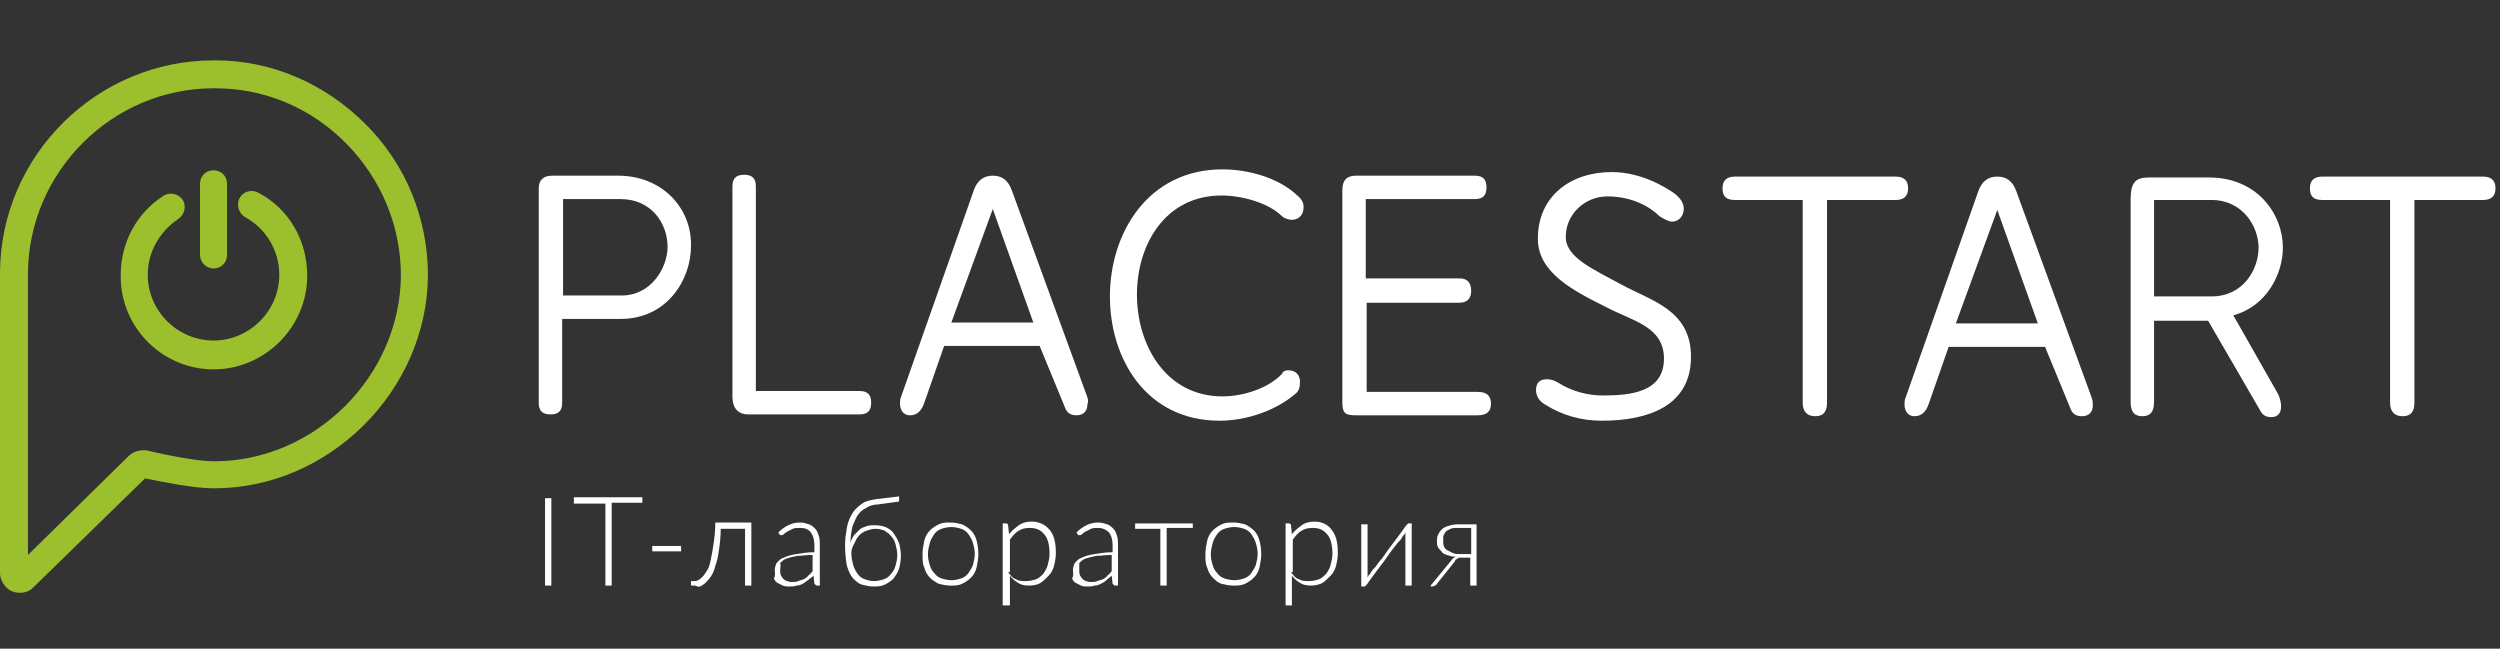 <?xml version="1.0" encoding="utf-8"?>
<!-- Generator: Adobe Illustrator 19.2.1, SVG Export Plug-In . SVG Version: 6.00 Build 0)  -->
<svg version="1.1" id="Слой_1" xmlns="http://www.w3.org/2000/svg" xmlns:xlink="http://www.w3.org/1999/xlink" x="0px" y="0px"
	 viewBox="0 0 277.5 72" style="enable-background:new 0 0 277.5 72;" xml:space="preserve">
<rect x="0" y="0" width="277.5" height="72" fill="#333333" stroke="none"/>
<style type="text/css">
	.st0{fill:#9CBF2D;}
	.st1{fill:#ffffff;}
</style>
<g>
	<g>
		<path class="st0" d="M2.2,65.8c-0.6,0-1.1-0.2-1.5-0.6c-0.4-0.4-0.7-1-0.7-1.6c0-0.3,0-32.7,0-33.4c0.1-13,10.8-23.5,23.7-23.5
			l0.2,0c6.3,0,12.2,2.6,16.7,7.1c4.5,4.5,6.9,10.5,6.9,16.8c-0.1,12.8-11,23.6-23.7,23.6l-0.2,0c-2,0-5.6-0.7-7.5-1.1L3.7,65.2
			C3.3,65.6,2.8,65.8,2.2,65.8z M23.7,9.8C12.5,9.8,3.2,19,3.1,30.3c0,0.5,0,22.3,0,31.3l11.2-11c0.5-0.5,1.3-0.7,2-0.6
			c2.5,0.6,5.8,1.2,7.3,1.2l0.2,0c11.1,0,20.6-9.4,20.7-20.6c0-5.4-2.1-10.6-6-14.6c-3.9-4-9.1-6.2-14.6-6.2L23.7,9.8z"/>
		<path class="st0" d="M28.7,21.4C28,21,27,21.2,26.6,22c-0.4,0.7-0.1,1.7,0.6,2.1c2.4,1.3,3.8,3.8,3.8,6.4c0,4-3.3,7.3-7.3,7.3
			c-4,0-7.3-3.3-7.3-7.3c0-2.5,1.3-4.8,3.4-6.2c0.7-0.5,0.9-1.4,0.5-2.1c-0.5-0.7-1.4-0.9-2.1-0.5c-3,1.9-4.8,5.2-4.8,8.8
			C13.3,36.3,18,41,23.7,41c5.7,0,10.4-4.7,10.4-10.4C34.1,26.7,32.1,23.2,28.7,21.4z"/>
		<path class="st0" d="M23.7,29.8c0.9,0,1.5-0.7,1.5-1.5v-7.9c0-0.9-0.7-1.5-1.5-1.5c-0.9,0-1.5,0.7-1.5,1.5v7.9
			C22.2,29.1,22.9,29.8,23.7,29.8z"/>
	</g>
	<g>
		<path class="st1" d="M68.6,19.5l-7.3,0c-1,0-1.5,0.5-1.5,1.4v23.8c0,0.9,0.4,1.3,1.3,1.3c0.9,0,1.3-0.4,1.3-1.3v-9.3l6.5,0
			c5.1,0,7.8-4.3,7.8-8.1C76.8,23.1,73.5,19.5,68.6,19.5z M69,32.8h-6.5V22.1l6.4,0c3.4,0,5.2,2.7,5.2,5.3
			C74.1,29.7,72.3,32.8,69,32.8z"/>
		<path class="st1" d="M81.3,20.7c0-0.9,0.4-1.3,1.3-1.3c0.9,0,1.3,0.4,1.3,1.3v22.7h11.5c0.9,0,1.3,0.4,1.3,1.3
			c0,0.9-0.4,1.3-1.3,1.3H83.1c-1.2,0-1.8-0.7-1.8-2V20.7z"/>
		<path class="st1" d="M143,41.1c0.9,0,1.3,0.6,1.3,1.3c0,0.5-0.1,1-0.5,1.3c-2.2,1.9-5.5,3-8.4,3c-8.2,0-12.2-6.9-12.2-13.8
			c0-7,4.2-14.1,12.5-14.1c2.8,0,6.2,0.9,8.3,2.9c0.5,0.4,0.7,0.8,0.7,1.3c0,0.9-0.6,1.4-1.3,1.4c-0.4,0-0.9-0.2-1.1-0.4
			c-1.5-1.5-4.5-2.3-6.7-2.3c-6.3,0-9.4,5.5-9.4,11c0,5.6,3.2,11.3,9.5,11.3c2.3,0,5.1-0.9,6.6-2.5C142.4,41.2,142.7,41.1,143,41.1z
			"/>
		<path class="st1" d="M149,21.1c0-1.1,0.5-1.6,1.5-1.6h13.2c0.9,0,1.3,0.4,1.3,1.3c0,0.9-0.4,1.3-1.3,1.3h-12.1v8.8H162
			c0.9,0,1.3,0.5,1.3,1.4c0,0.8-0.4,1.3-1.3,1.3h-10.3v9.9H164c1,0,1.5,0.4,1.5,1.3c0,0.9-0.5,1.3-1.5,1.3h-13.5
			c-1.3,0-1.5-0.3-1.5-1.6V21.1z"/>
		<path class="st1" d="M178.4,21.8c-2.4,0-4.6,1.9-4.6,4.5c0,2.3,3.1,3.6,6.2,5.3c3.3,1.8,7.7,2.8,7.7,8c0,5.5-4.8,7.1-9.9,7.1
			c-2.3,0-4.4-0.6-6.3-1.8c-0.7-0.4-1-1-1-1.6c0-0.8,0.4-1.2,1.2-1.2c0.4,0,0.8,0.1,1.3,0.4c1.4,0.9,3.2,1.4,4.9,1.4
			c3.2,0,6.8-0.4,6.8-4.1c0-3.6-3.6-4.2-6.4-5.7c-3.6-1.8-7.6-3.8-7.6-7.6c0-4.7,3.6-7.4,8.2-7.4c3.3,0,6,1.7,7,2.4
			c0.6,0.5,1,1,1,1.7c0,0.7-0.5,1.4-1.3,1.4c-0.4,0-0.9-0.3-1.4-0.6C183.1,22.9,181.1,21.8,178.4,21.8z"/>
		<path class="st1" d="M200.2,22.2h-7.6c-1,0-1.4-0.4-1.4-1.3c0-0.9,0.5-1.3,1.4-1.3h17.8c0.9,0,1.4,0.4,1.4,1.3
			c0,0.9-0.5,1.3-1.4,1.3h-7.6v22.5c0,1-0.4,1.5-1.3,1.5c-0.9,0-1.4-0.5-1.4-1.5V22.2z"/>
		<path class="st1" d="M232.2,44.2l-8.4-23c-0.4-1.1-1.1-1.6-2.1-1.6c-1,0-1.7,0.5-2.1,1.6l-8.1,23c-0.1,0.2-0.1,0.5-0.1,0.7
			c0,0.6,0.3,1.3,1.1,1.3c0.8,0,1.3-0.5,1.6-1.4l2.2-6.3H227l2.8,6.8c0.2,0.6,0.6,0.9,1.3,0.9c0.8,0,1.2-0.5,1.2-1.2
			C232.3,44.8,232.3,44.5,232.2,44.2z M217.1,35.9l4.6-12.6l4.5,12.6H217.1z"/>
		<path class="st1" d="M247.9,35c3.7-1,5.5-4.6,5.5-7.5c0-3.7-2.8-7.8-8.2-7.8h-6.7c-1.4,0-2,0.5-2,2.4l0,22.5
			c0,1.1,0.4,1.6,1.3,1.6c0.9,0,1.3-0.5,1.3-1.6l0-9h6l5.8,10c0.3,0.6,0.8,0.7,1.2,0.7c0.8,0,1.1-0.5,1.1-1.2c0-0.4-0.1-0.8-0.3-1.3
			L247.9,35z M239.1,32.9l0-10.7h6.4c3.4,0,5.2,2.9,5.2,5.3c0,2.4-1.7,5.4-5.2,5.4H239.1z"/>
		<path class="st1" d="M265.4,22.2h-7.6c-1,0-1.4-0.4-1.4-1.3c0-0.9,0.5-1.3,1.4-1.3h17.8c0.9,0,1.4,0.4,1.4,1.3
			c0,0.9-0.5,1.3-1.4,1.3H268v22.5c0,1-0.4,1.5-1.3,1.5c-0.9,0-1.4-0.5-1.4-1.5V22.2z"/>
		<path class="st1" d="M120.7,44.1l-8.4-23c-0.4-1.1-1.1-1.6-2.1-1.6c-1,0-1.7,0.5-2.1,1.6l-8.1,23c-0.1,0.2-0.1,0.5-0.1,0.7
			c0,0.6,0.3,1.3,1.1,1.3c0.8,0,1.3-0.5,1.6-1.4l2.2-6.3h10.6l2.8,6.8c0.2,0.6,0.6,0.9,1.3,0.9c0.8,0,1.2-0.5,1.2-1.2
			C120.8,44.7,120.8,44.4,120.7,44.1z M105.6,35.8l4.6-12.6l4.5,12.6H105.6z"/>
	</g>
	<g>
		<path class="st1" d="M60.5,65v-9.7h0.7V65H60.5z"/>
		<path class="st1" d="M63.7,55.8v-0.6h7.6v0.6h-3.4V65h-0.7v-9.1H63.7z"/>
		<path class="st1" d="M72.4,61.2v-0.6h3.2v0.6H72.4z"/>
		<path class="st1" d="M76.7,64.9v-0.4H77c0.2,0,0.3,0,0.5-0.1c0.2-0.1,0.3-0.2,0.5-0.4c0.2-0.2,0.3-0.4,0.5-0.7
			c0.2-0.3,0.3-0.7,0.4-1.2c0.1-0.5,0.2-1,0.3-1.7c0.1-0.7,0.2-1.4,0.2-2.4h4V65h-0.7v-6.3H80c0,0.9-0.1,1.7-0.2,2.4
			c-0.1,0.7-0.2,1.2-0.4,1.7c-0.1,0.5-0.3,0.9-0.5,1.2c-0.2,0.3-0.4,0.5-0.6,0.7c-0.2,0.2-0.4,0.3-0.6,0.4S77.3,65,77.1,65
			c-0.1,0-0.2,0-0.3,0S76.7,65,76.7,64.9z"/>
		<path class="st1" d="M86,63.3c0-0.3,0.1-0.6,0.2-0.8c0.2-0.2,0.4-0.5,0.8-0.6c0.4-0.2,0.8-0.3,1.4-0.4c0.6-0.1,1.2-0.2,2-0.2v-0.7
			c0-0.6-0.1-1.1-0.4-1.5s-0.7-0.5-1.2-0.5c-0.3,0-0.6,0-0.8,0.1c-0.2,0.1-0.4,0.2-0.6,0.3c-0.2,0.1-0.3,0.2-0.4,0.3
			s-0.2,0.1-0.3,0.1c0,0-0.1,0-0.1,0c0,0-0.1-0.1-0.1-0.1l-0.1-0.2c0.4-0.4,0.7-0.6,1.1-0.8c0.4-0.2,0.8-0.3,1.3-0.3
			c0.4,0,0.7,0.1,1,0.2c0.3,0.1,0.5,0.3,0.7,0.5c0.2,0.2,0.3,0.5,0.4,0.8s0.1,0.7,0.1,1V65h-0.3c-0.1,0-0.2-0.1-0.3-0.2l-0.1-0.9
			c-0.2,0.2-0.4,0.3-0.6,0.5c-0.2,0.1-0.4,0.3-0.6,0.4c-0.2,0.1-0.4,0.2-0.7,0.2c-0.2,0.1-0.5,0.1-0.8,0.1c-0.2,0-0.5,0-0.7-0.1
			c-0.2-0.1-0.4-0.2-0.6-0.3c-0.2-0.1-0.3-0.3-0.4-0.5C86.1,63.9,86,63.6,86,63.3z M86.6,63.3c0,0.2,0,0.4,0.1,0.6
			c0.1,0.2,0.2,0.3,0.3,0.4c0.1,0.1,0.3,0.2,0.4,0.2c0.2,0.1,0.3,0.1,0.5,0.1c0.3,0,0.5,0,0.7-0.1c0.2-0.1,0.4-0.1,0.6-0.2
			s0.4-0.2,0.5-0.4c0.2-0.1,0.3-0.3,0.5-0.5v-1.8c-0.7,0-1.2,0.1-1.7,0.1c-0.5,0.1-0.9,0.2-1.2,0.3c-0.3,0.1-0.5,0.3-0.7,0.5
			C86.7,62.8,86.6,63,86.6,63.3z"/>
		<path class="st1" d="M93.8,60.6c0-0.8,0.1-1.4,0.2-2c0.1-0.6,0.3-1.1,0.6-1.6s0.7-0.8,1.1-1.1s1-0.4,1.6-0.5l2.5-0.3l0,0.3
			c0,0.1,0,0.1,0,0.2c0,0.1-0.1,0.1-0.2,0.1L97.4,56c-0.5,0-1,0.2-1.3,0.4c-0.4,0.2-0.7,0.5-0.9,0.8c-0.2,0.3-0.4,0.8-0.6,1.3
			c-0.1,0.5-0.2,1.1-0.2,1.7c0.1-0.3,0.2-0.5,0.4-0.8c0.2-0.2,0.4-0.4,0.6-0.6c0.2-0.2,0.5-0.3,0.8-0.4c0.3-0.1,0.6-0.1,0.9-0.1
			c0.5,0,0.9,0.1,1.2,0.2c0.4,0.2,0.7,0.4,0.9,0.7c0.2,0.3,0.4,0.6,0.6,1.1c0.1,0.4,0.2,0.9,0.2,1.4c0,0.5-0.1,1-0.2,1.4
			c-0.1,0.4-0.4,0.8-0.6,1.1c-0.3,0.3-0.6,0.5-1,0.7c-0.4,0.2-0.8,0.2-1.3,0.2c-0.4,0-0.8-0.1-1.2-0.2c-0.4-0.1-0.7-0.4-1-0.7
			c-0.3-0.3-0.5-0.8-0.7-1.4C93.9,62.2,93.8,61.4,93.8,60.6z M94.5,61.4c0,0.5,0.1,0.9,0.2,1.3c0.1,0.4,0.3,0.7,0.5,1
			c0.2,0.3,0.5,0.5,0.8,0.6c0.3,0.1,0.6,0.2,1,0.2c0.4,0,0.8-0.1,1.1-0.2c0.3-0.1,0.6-0.3,0.8-0.6c0.2-0.2,0.4-0.5,0.5-0.9
			c0.1-0.4,0.2-0.7,0.2-1.2c0-0.4-0.1-0.8-0.2-1.2c-0.1-0.4-0.3-0.7-0.5-0.9c-0.2-0.3-0.5-0.4-0.7-0.6c-0.3-0.1-0.6-0.2-1-0.2
			c-0.4,0-0.7,0.1-1,0.2s-0.6,0.3-0.8,0.5c-0.2,0.2-0.4,0.5-0.5,0.8C94.6,60.7,94.5,61,94.5,61.4z"/>
		<path class="st1" d="M102.4,61.5c0-0.5,0.1-1,0.2-1.5c0.1-0.4,0.3-0.8,0.6-1.1c0.3-0.3,0.6-0.5,1-0.7c0.4-0.2,0.8-0.2,1.3-0.2
			c0.5,0,0.9,0.1,1.3,0.2c0.4,0.2,0.7,0.4,1,0.7c0.3,0.3,0.5,0.7,0.6,1.1c0.1,0.4,0.2,0.9,0.2,1.5c0,0.5-0.1,1-0.2,1.5
			c-0.1,0.4-0.3,0.8-0.6,1.1c-0.3,0.3-0.6,0.5-1,0.7c-0.4,0.2-0.8,0.2-1.3,0.2c-0.5,0-0.9-0.1-1.3-0.2c-0.4-0.2-0.7-0.4-1-0.7
			c-0.3-0.3-0.5-0.7-0.6-1.1C102.4,62.6,102.4,62.1,102.4,61.5z M103,61.5c0,0.5,0.1,0.9,0.2,1.2c0.1,0.4,0.3,0.7,0.5,0.9
			c0.2,0.3,0.5,0.5,0.8,0.6c0.3,0.1,0.7,0.2,1.1,0.2c0.4,0,0.8-0.1,1.1-0.2c0.3-0.1,0.6-0.3,0.8-0.6c0.2-0.3,0.4-0.6,0.5-0.9
			c0.1-0.4,0.2-0.8,0.2-1.2c0-0.5-0.1-0.9-0.2-1.2c-0.1-0.4-0.3-0.7-0.5-1c-0.2-0.3-0.5-0.5-0.8-0.6c-0.3-0.1-0.7-0.2-1.1-0.2
			c-0.4,0-0.8,0.1-1.1,0.2c-0.3,0.1-0.6,0.3-0.8,0.6c-0.2,0.3-0.4,0.6-0.5,1C103.1,60.7,103,61.1,103,61.5z"/>
		<path class="st1" d="M111.3,67.4v-9.3h0.4c0.1,0,0.2,0.1,0.2,0.2l0.1,1c0.3-0.4,0.7-0.7,1.1-1s0.9-0.4,1.4-0.4
			c0.8,0,1.5,0.3,2,0.9c0.5,0.6,0.7,1.4,0.7,2.6c0,0.5-0.1,1-0.2,1.4c-0.1,0.4-0.3,0.8-0.6,1.1c-0.3,0.3-0.6,0.6-0.9,0.8
			s-0.8,0.3-1.3,0.3c-0.5,0-0.9-0.1-1.2-0.3c-0.3-0.2-0.6-0.4-0.9-0.8v3.3H111.3z M111.9,63.5c0.3,0.4,0.5,0.7,0.9,0.8
			c0.3,0.2,0.7,0.2,1.1,0.2c0.4,0,0.8-0.1,1.1-0.2c0.3-0.1,0.6-0.4,0.8-0.6c0.2-0.3,0.4-0.6,0.5-1c0.1-0.4,0.2-0.8,0.2-1.2
			c0-1-0.2-1.8-0.6-2.2c-0.4-0.5-0.9-0.7-1.6-0.7c-0.5,0-0.9,0.1-1.2,0.3c-0.4,0.2-0.7,0.6-1,1V63.5z"/>
		<path class="st1" d="M119.1,63.3c0-0.3,0.1-0.6,0.2-0.8c0.2-0.2,0.4-0.5,0.8-0.6c0.4-0.2,0.8-0.3,1.4-0.4c0.6-0.1,1.2-0.2,2-0.2
			v-0.7c0-0.6-0.1-1.1-0.4-1.5c-0.3-0.3-0.7-0.5-1.2-0.5c-0.3,0-0.6,0-0.8,0.1c-0.2,0.1-0.4,0.2-0.6,0.3c-0.2,0.1-0.3,0.2-0.4,0.3
			s-0.2,0.1-0.3,0.1c0,0-0.1,0-0.1,0c0,0-0.1-0.1-0.1-0.1l-0.1-0.2c0.4-0.4,0.7-0.6,1.1-0.8c0.4-0.2,0.8-0.3,1.3-0.3
			c0.4,0,0.7,0.1,1,0.2c0.3,0.1,0.5,0.3,0.7,0.5c0.2,0.2,0.3,0.5,0.4,0.8s0.1,0.7,0.1,1V65h-0.3c-0.1,0-0.2-0.1-0.3-0.2l-0.1-0.9
			c-0.2,0.2-0.4,0.3-0.6,0.5s-0.4,0.3-0.6,0.4c-0.2,0.1-0.4,0.2-0.7,0.2c-0.2,0.1-0.5,0.1-0.8,0.1c-0.2,0-0.5,0-0.7-0.1
			c-0.2-0.1-0.4-0.2-0.6-0.3c-0.2-0.1-0.3-0.3-0.4-0.5C119.2,63.9,119.1,63.6,119.1,63.3z M119.8,63.3c0,0.2,0,0.4,0.1,0.6
			c0.1,0.2,0.2,0.3,0.3,0.4c0.1,0.1,0.3,0.2,0.4,0.2c0.2,0.1,0.3,0.1,0.5,0.1c0.3,0,0.5,0,0.7-0.1c0.2-0.1,0.4-0.1,0.6-0.2
			c0.2-0.1,0.4-0.2,0.5-0.4c0.2-0.1,0.3-0.3,0.5-0.5v-1.8c-0.7,0-1.2,0.1-1.7,0.1c-0.5,0.1-0.9,0.2-1.2,0.3
			c-0.3,0.1-0.5,0.3-0.7,0.5C119.8,62.8,119.8,63,119.8,63.3z"/>
		<path class="st1" d="M126,58.6v-0.5h6.4v0.5h-2.9V65h-0.7v-6.3H126z"/>
		<path class="st1" d="M133.8,61.5c0-0.5,0.1-1,0.2-1.5c0.1-0.4,0.3-0.8,0.6-1.1c0.3-0.3,0.6-0.5,1-0.7c0.4-0.2,0.8-0.2,1.3-0.2
			c0.5,0,0.9,0.1,1.3,0.2c0.4,0.2,0.7,0.4,1,0.7c0.3,0.3,0.5,0.7,0.6,1.1c0.1,0.4,0.2,0.9,0.2,1.5c0,0.5-0.1,1-0.2,1.5
			c-0.1,0.4-0.3,0.8-0.6,1.1c-0.3,0.3-0.6,0.5-1,0.7s-0.8,0.2-1.3,0.2c-0.5,0-0.9-0.1-1.3-0.2s-0.7-0.4-1-0.7
			c-0.3-0.3-0.5-0.7-0.6-1.1C133.8,62.6,133.8,62.1,133.8,61.5z M134.4,61.5c0,0.5,0.1,0.9,0.2,1.2c0.1,0.4,0.3,0.7,0.5,0.9
			c0.2,0.3,0.5,0.5,0.8,0.6c0.3,0.1,0.7,0.2,1.1,0.2c0.4,0,0.8-0.1,1.1-0.2c0.3-0.1,0.6-0.3,0.8-0.6c0.2-0.3,0.4-0.6,0.5-0.9
			c0.1-0.4,0.2-0.8,0.2-1.2c0-0.5-0.1-0.9-0.2-1.2c-0.1-0.4-0.3-0.7-0.5-1c-0.2-0.3-0.5-0.5-0.8-0.6c-0.3-0.1-0.7-0.2-1.1-0.2
			c-0.4,0-0.8,0.1-1.1,0.2c-0.3,0.1-0.6,0.3-0.8,0.6c-0.2,0.3-0.4,0.6-0.5,1C134.5,60.7,134.4,61.1,134.4,61.5z"/>
		<path class="st1" d="M142.7,67.4v-9.3h0.4c0.1,0,0.2,0.1,0.2,0.2l0.1,1c0.3-0.4,0.7-0.7,1.1-1s0.9-0.4,1.4-0.4
			c0.8,0,1.5,0.3,1.9,0.9c0.5,0.6,0.7,1.4,0.7,2.6c0,0.5-0.1,1-0.2,1.4c-0.1,0.4-0.3,0.8-0.6,1.1c-0.3,0.3-0.6,0.6-0.9,0.8
			c-0.4,0.2-0.8,0.3-1.3,0.3c-0.5,0-0.9-0.1-1.2-0.3c-0.3-0.2-0.6-0.4-0.9-0.8v3.3H142.7z M143.3,63.5c0.3,0.4,0.5,0.7,0.9,0.8
			c0.3,0.2,0.7,0.2,1.1,0.2c0.4,0,0.8-0.1,1.1-0.2c0.3-0.1,0.6-0.4,0.8-0.6c0.2-0.3,0.4-0.6,0.5-1c0.1-0.4,0.2-0.8,0.2-1.2
			c0-1-0.2-1.8-0.6-2.2c-0.4-0.5-0.9-0.7-1.6-0.7c-0.5,0-0.9,0.1-1.2,0.3c-0.4,0.2-0.7,0.6-1,1V63.5z"/>
		<path class="st1" d="M151.1,65v-6.8h0.7v5.5c0,0.1,0,0.1,0,0.2c0,0.1,0,0.1,0,0.2c0-0.1,0.1-0.1,0.1-0.2c0-0.1,0.1-0.1,0.1-0.1
			c0,0,0.1-0.1,0.2-0.3c0.1-0.2,0.3-0.4,0.5-0.6c0.2-0.3,0.4-0.6,0.7-0.9c0.2-0.3,0.5-0.7,0.7-1c0.6-0.8,1.3-1.7,2-2.7
			c0,0,0.1-0.1,0.1-0.1c0,0,0.1-0.1,0.1-0.1h0.4V65h-0.7v-5.5c0-0.1,0-0.3,0-0.4c0,0.1-0.1,0.1-0.1,0.2c0,0.1-0.1,0.1-0.1,0.1
			c0,0-0.1,0.1-0.2,0.3c-0.1,0.2-0.3,0.4-0.5,0.6c-0.2,0.3-0.4,0.5-0.7,0.9c-0.2,0.3-0.5,0.7-0.7,1c-0.6,0.8-1.3,1.7-2,2.7
			c0,0-0.1,0.1-0.1,0.1c0,0-0.1,0.1-0.1,0.1H151.1z"/>
		<path class="st1" d="M158.8,65l2.3-2.8c0.1-0.2,0.3-0.3,0.5-0.4c-0.4,0-0.7-0.1-1-0.2c-0.3-0.1-0.5-0.2-0.6-0.4
			c-0.2-0.2-0.3-0.3-0.4-0.5c-0.1-0.2-0.1-0.4-0.1-0.6c0-0.2,0-0.4,0.1-0.7c0.1-0.2,0.2-0.4,0.4-0.6c0.2-0.2,0.4-0.3,0.7-0.4
			c0.3-0.1,0.7-0.2,1.1-0.2h2.1V65h-0.7v-3.1h-0.9c-0.1,0-0.2,0-0.3,0c-0.1,0-0.1,0-0.2,0.1c-0.1,0-0.1,0.1-0.2,0.1
			c0,0-0.1,0.1-0.1,0.2l-2,2.5c0,0.1-0.1,0.1-0.2,0.2c-0.1,0-0.2,0.1-0.3,0.1H158.8z M160.2,60.1c0,0.2,0,0.4,0.1,0.6
			c0.1,0.2,0.2,0.3,0.4,0.4c0.2,0.1,0.4,0.2,0.6,0.3c0.2,0.1,0.5,0.1,0.8,0.1h1.2v-2.9h-1.5c-0.3,0-0.6,0-0.8,0.1
			c-0.2,0.1-0.4,0.2-0.5,0.3c-0.1,0.1-0.2,0.3-0.3,0.5C160.2,59.7,160.2,59.9,160.2,60.1z"/>
	</g>
</g>
</svg>
